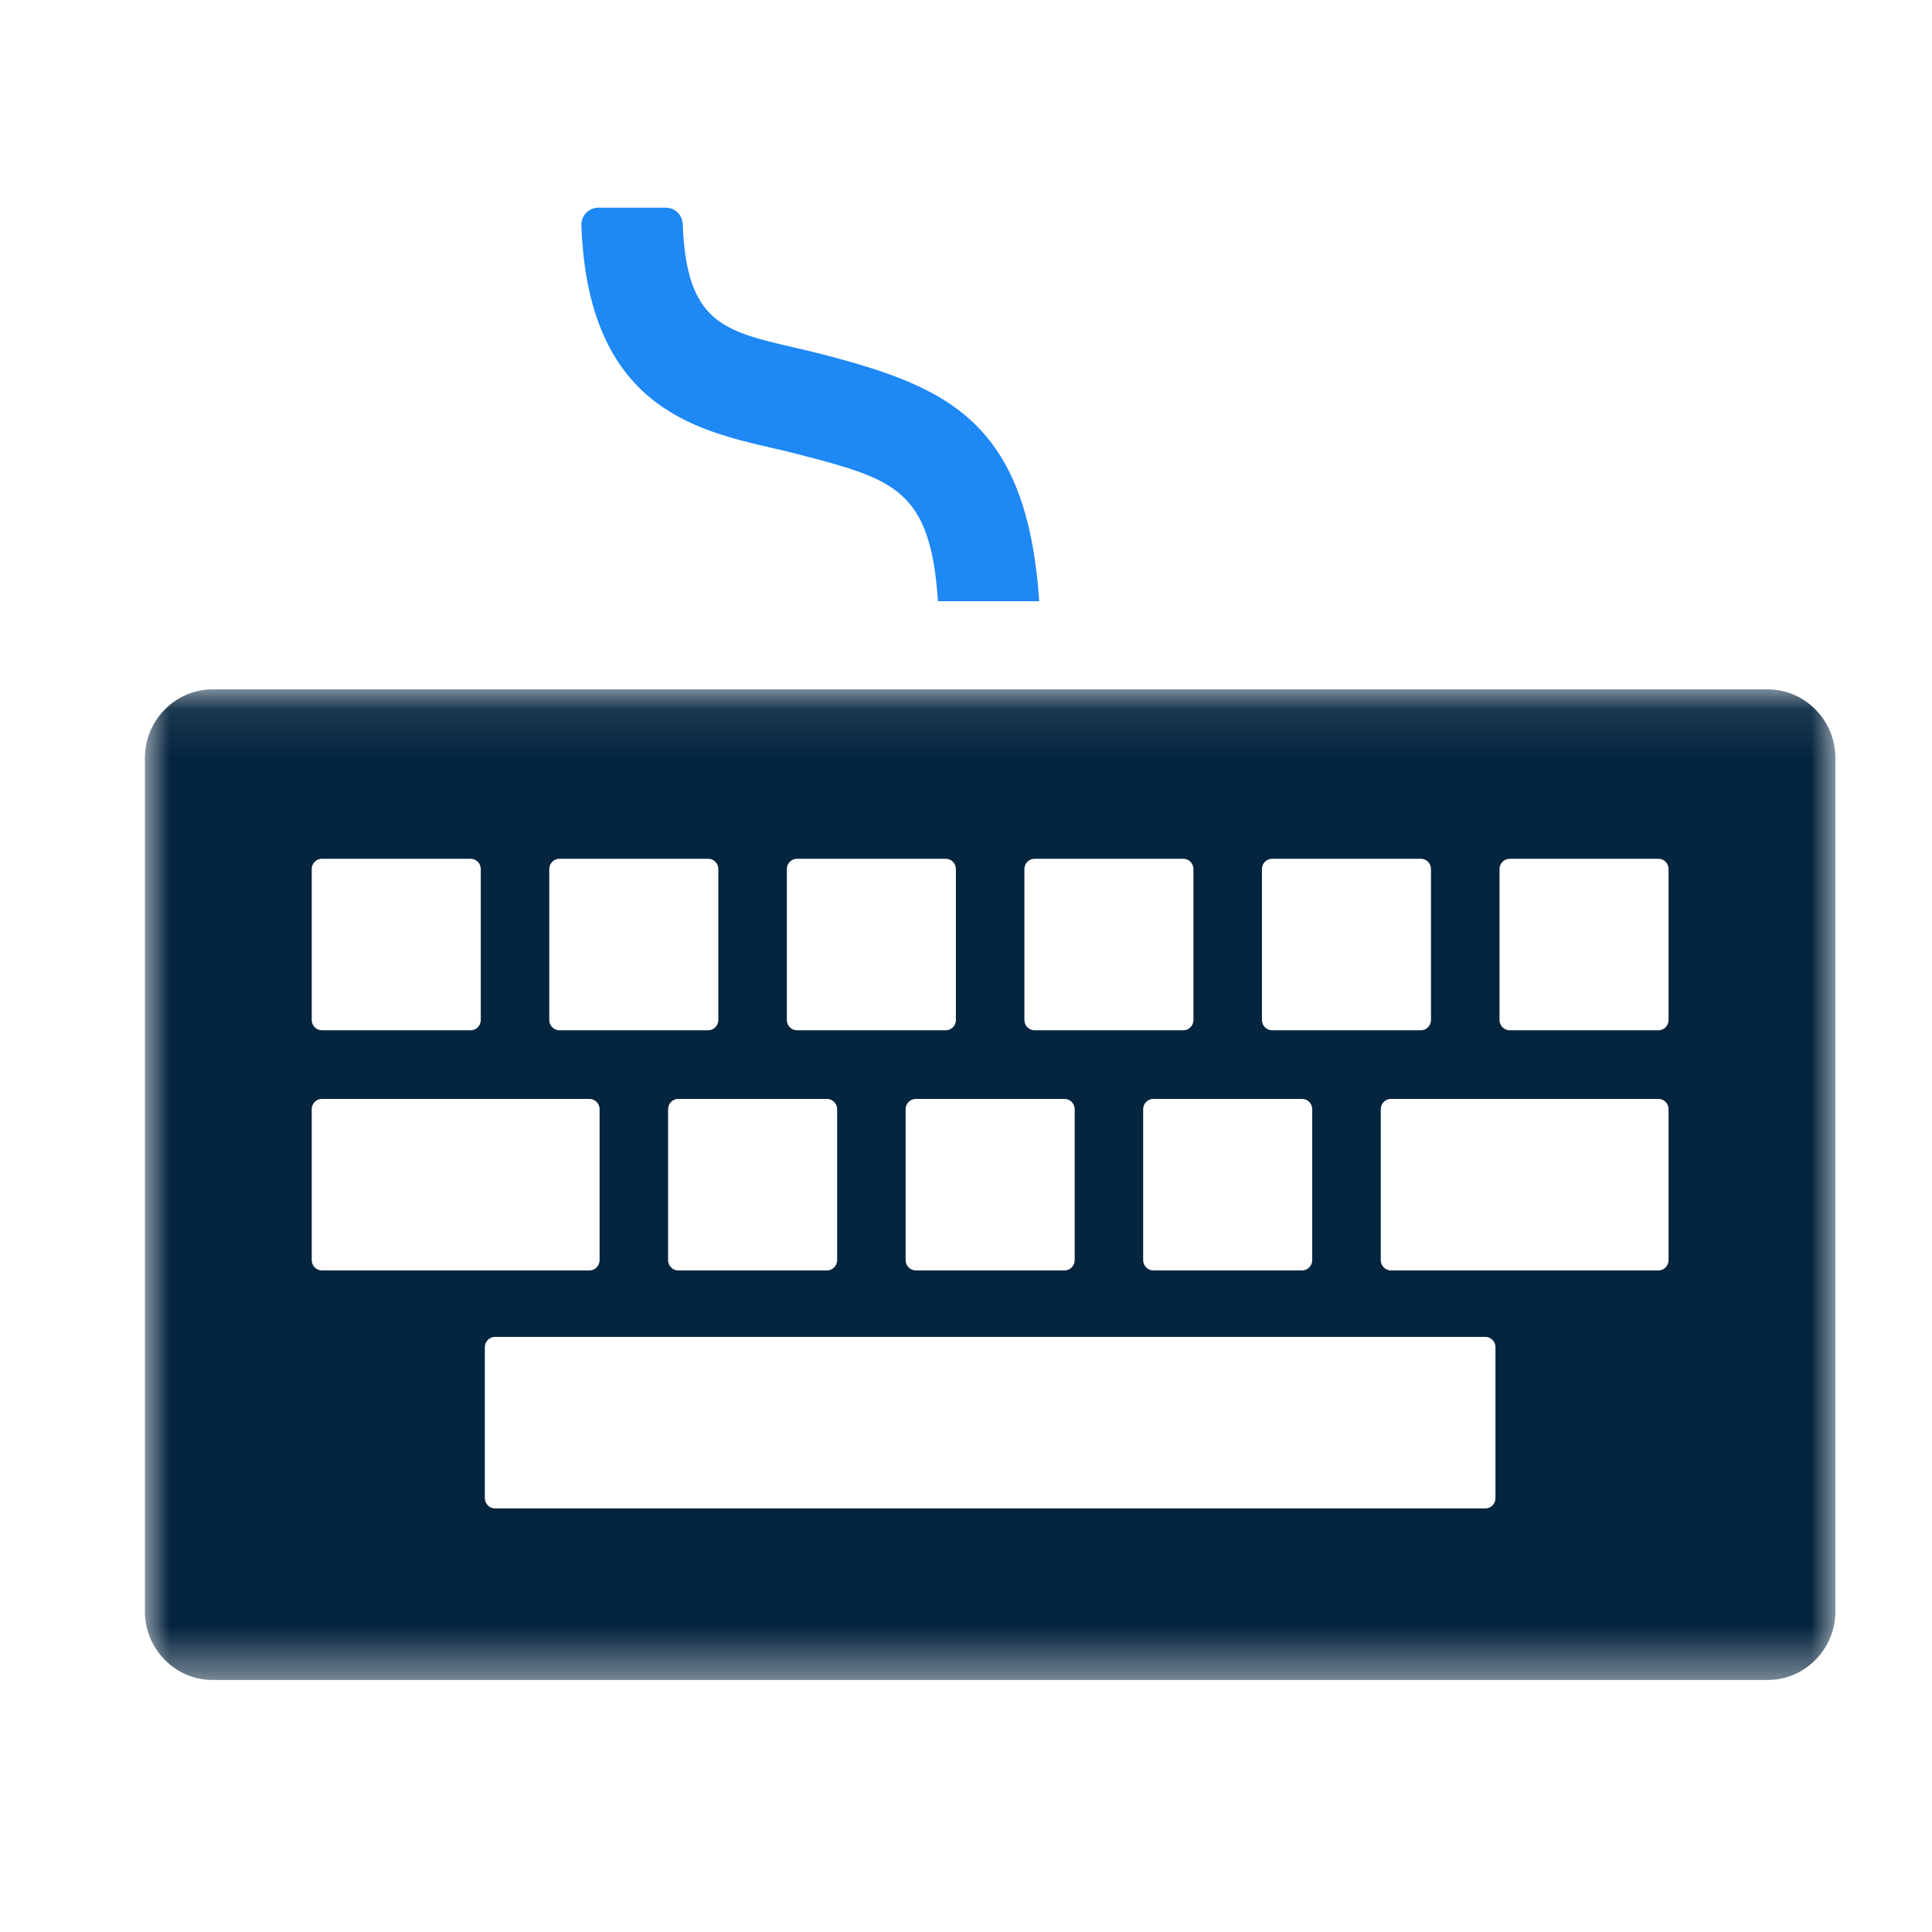 <?xml version="1.0" encoding="UTF-8"?>
<svg width="40px" height="40px" viewBox="0 0 40 40" version="1.1" xmlns="http://www.w3.org/2000/svg" xmlns:xlink="http://www.w3.org/1999/xlink">
    <!-- Generator: Sketch 42 (36781) - http://www.bohemiancoding.com/sketch -->
    <title>Artboard 4</title>
    <desc>Created with Sketch.</desc>
    <defs>
        <polygon id="path-1" points="35 20.598 0 20.598 0 0.089 35 0.089"></polygon>
    </defs>
    <g id="v5" stroke="none" stroke-width="1" fill="none" fill-rule="evenodd">
        <g id="Artboard-4">
            <g id="Page-1" transform="translate(3, 4)">
                <path d="M12.972,5.272 C13.157,5.314 13.344,5.357 13.529,5.406 C15.505,5.921 16.266,6.123 16.419,8.448 L18.516,8.448 C18.264,4.728 16.622,4.013 14.052,3.342 C13.849,3.289 13.644,3.241 13.44,3.194 C11.98,2.856 11.21,2.678 11.136,0.642 C11.129,0.451 10.975,0.3 10.786,0.3 L9.386,0.3 C9.291,0.3 9.2,0.339 9.134,0.409 C9.068,0.478 9.033,0.572 9.037,0.668 C9.171,4.391 11.36,4.898 12.972,5.272" id="Fill-1" fill="#1E88F5"></path>
                <g id="Group-5" transform="translate(0, 10.184)">
                    <mask id="mask-2" fill="white">
                        <use xlink:href="#path-1"></use>
                    </mask>
                    <g id="Clip-4"></g>
                    <path d="M31.546,6.934 C31.546,7.051 31.452,7.147 31.336,7.147 L28.256,7.147 C28.141,7.147 28.046,7.051 28.046,6.934 L28.046,3.809 C28.046,3.691 28.141,3.596 28.256,3.596 L31.336,3.596 C31.452,3.596 31.546,3.691 31.546,3.809 L31.546,6.934 Z M31.546,11.906 C31.546,12.023 31.452,12.119 31.336,12.119 L25.797,12.119 C25.681,12.119 25.587,12.023 25.587,11.906 L25.587,8.78 C25.587,8.663 25.681,8.568 25.797,8.568 L31.336,8.568 C31.452,8.568 31.546,8.663 31.546,8.78 L31.546,11.906 Z M27.962,16.833 C27.962,16.951 27.868,17.046 27.752,17.046 L7.248,17.046 C7.132,17.046 7.038,16.951 7.038,16.833 L7.038,13.708 C7.038,13.591 7.132,13.495 7.248,13.495 L27.752,13.495 C27.868,13.495 27.962,13.591 27.962,13.708 L27.962,16.833 Z M3.454,11.906 L3.454,8.78 C3.454,8.663 3.548,8.568 3.664,8.568 L9.203,8.568 C9.319,8.568 9.414,8.663 9.414,8.78 L9.414,11.906 C9.414,12.023 9.319,12.119 9.203,12.119 L3.664,12.119 C3.548,12.119 3.454,12.023 3.454,11.906 L3.454,11.906 Z M3.454,3.809 C3.454,3.691 3.548,3.596 3.664,3.596 L6.744,3.596 C6.86,3.596 6.954,3.691 6.954,3.809 L6.954,6.934 C6.954,7.051 6.86,7.147 6.744,7.147 L3.664,7.147 C3.548,7.147 3.454,7.051 3.454,6.934 L3.454,3.809 Z M8.372,3.809 C8.372,3.691 8.467,3.596 8.582,3.596 L11.662,3.596 C11.778,3.596 11.872,3.691 11.872,3.809 L11.872,6.934 C11.872,7.051 11.778,7.147 11.662,7.147 L8.582,7.147 C8.467,7.147 8.372,7.051 8.372,6.934 L8.372,3.809 Z M14.332,8.78 L14.332,11.906 C14.332,12.023 14.237,12.119 14.122,12.119 L11.042,12.119 C10.926,12.119 10.832,12.023 10.832,11.906 L10.832,8.78 C10.832,8.663 10.926,8.568 11.042,8.568 L14.122,8.568 C14.237,8.568 14.332,8.663 14.332,8.78 L14.332,8.78 Z M13.291,3.809 C13.291,3.691 13.385,3.596 13.5,3.596 L16.581,3.596 C16.696,3.596 16.791,3.691 16.791,3.809 L16.791,6.934 C16.791,7.051 16.696,7.147 16.581,7.147 L13.5,7.147 C13.385,7.147 13.291,7.051 13.291,6.934 L13.291,3.809 Z M19.25,8.78 L19.25,11.906 C19.25,12.023 19.156,12.119 19.04,12.119 L15.96,12.119 C15.845,12.119 15.75,12.023 15.75,11.906 L15.75,8.78 C15.75,8.663 15.845,8.568 15.96,8.568 L19.04,8.568 C19.156,8.568 19.25,8.663 19.25,8.78 L19.25,8.78 Z M18.209,3.809 C18.209,3.691 18.304,3.596 18.419,3.596 L21.499,3.596 C21.615,3.596 21.709,3.691 21.709,3.809 L21.709,6.934 C21.709,7.051 21.615,7.147 21.499,7.147 L18.419,7.147 C18.304,7.147 18.209,7.051 18.209,6.934 L18.209,3.809 Z M24.168,8.78 L24.168,11.906 C24.168,12.023 24.074,12.119 23.958,12.119 L20.878,12.119 C20.763,12.119 20.668,12.023 20.668,11.906 L20.668,8.78 C20.668,8.663 20.763,8.568 20.878,8.568 L23.958,8.568 C24.074,8.568 24.168,8.663 24.168,8.78 L24.168,8.78 Z M23.127,3.809 C23.127,3.691 23.222,3.596 23.337,3.596 L26.418,3.596 C26.533,3.596 26.627,3.691 26.627,3.809 L26.627,6.934 C26.627,7.051 26.533,7.147 26.418,7.147 L23.337,7.147 C23.222,7.147 23.127,7.051 23.127,6.934 L23.127,3.809 Z M33.6,0.089 L1.4,0.089 C0.63,0.089 -7.00000001e-05,0.728 -7.00000001e-05,1.509 L-7.00000001e-05,19.177 C-7.00000001e-05,19.959 0.63,20.598 1.4,20.598 L33.6,20.598 C34.37,20.598 35,19.959 35,19.177 L35,1.509 C35,0.728 34.37,0.089 33.6,0.089 L33.6,0.089 Z" id="Fill-3" fill="#05243E" mask="url(#mask-2)"></path>
                </g>
            </g>
        </g>
    </g>
</svg>